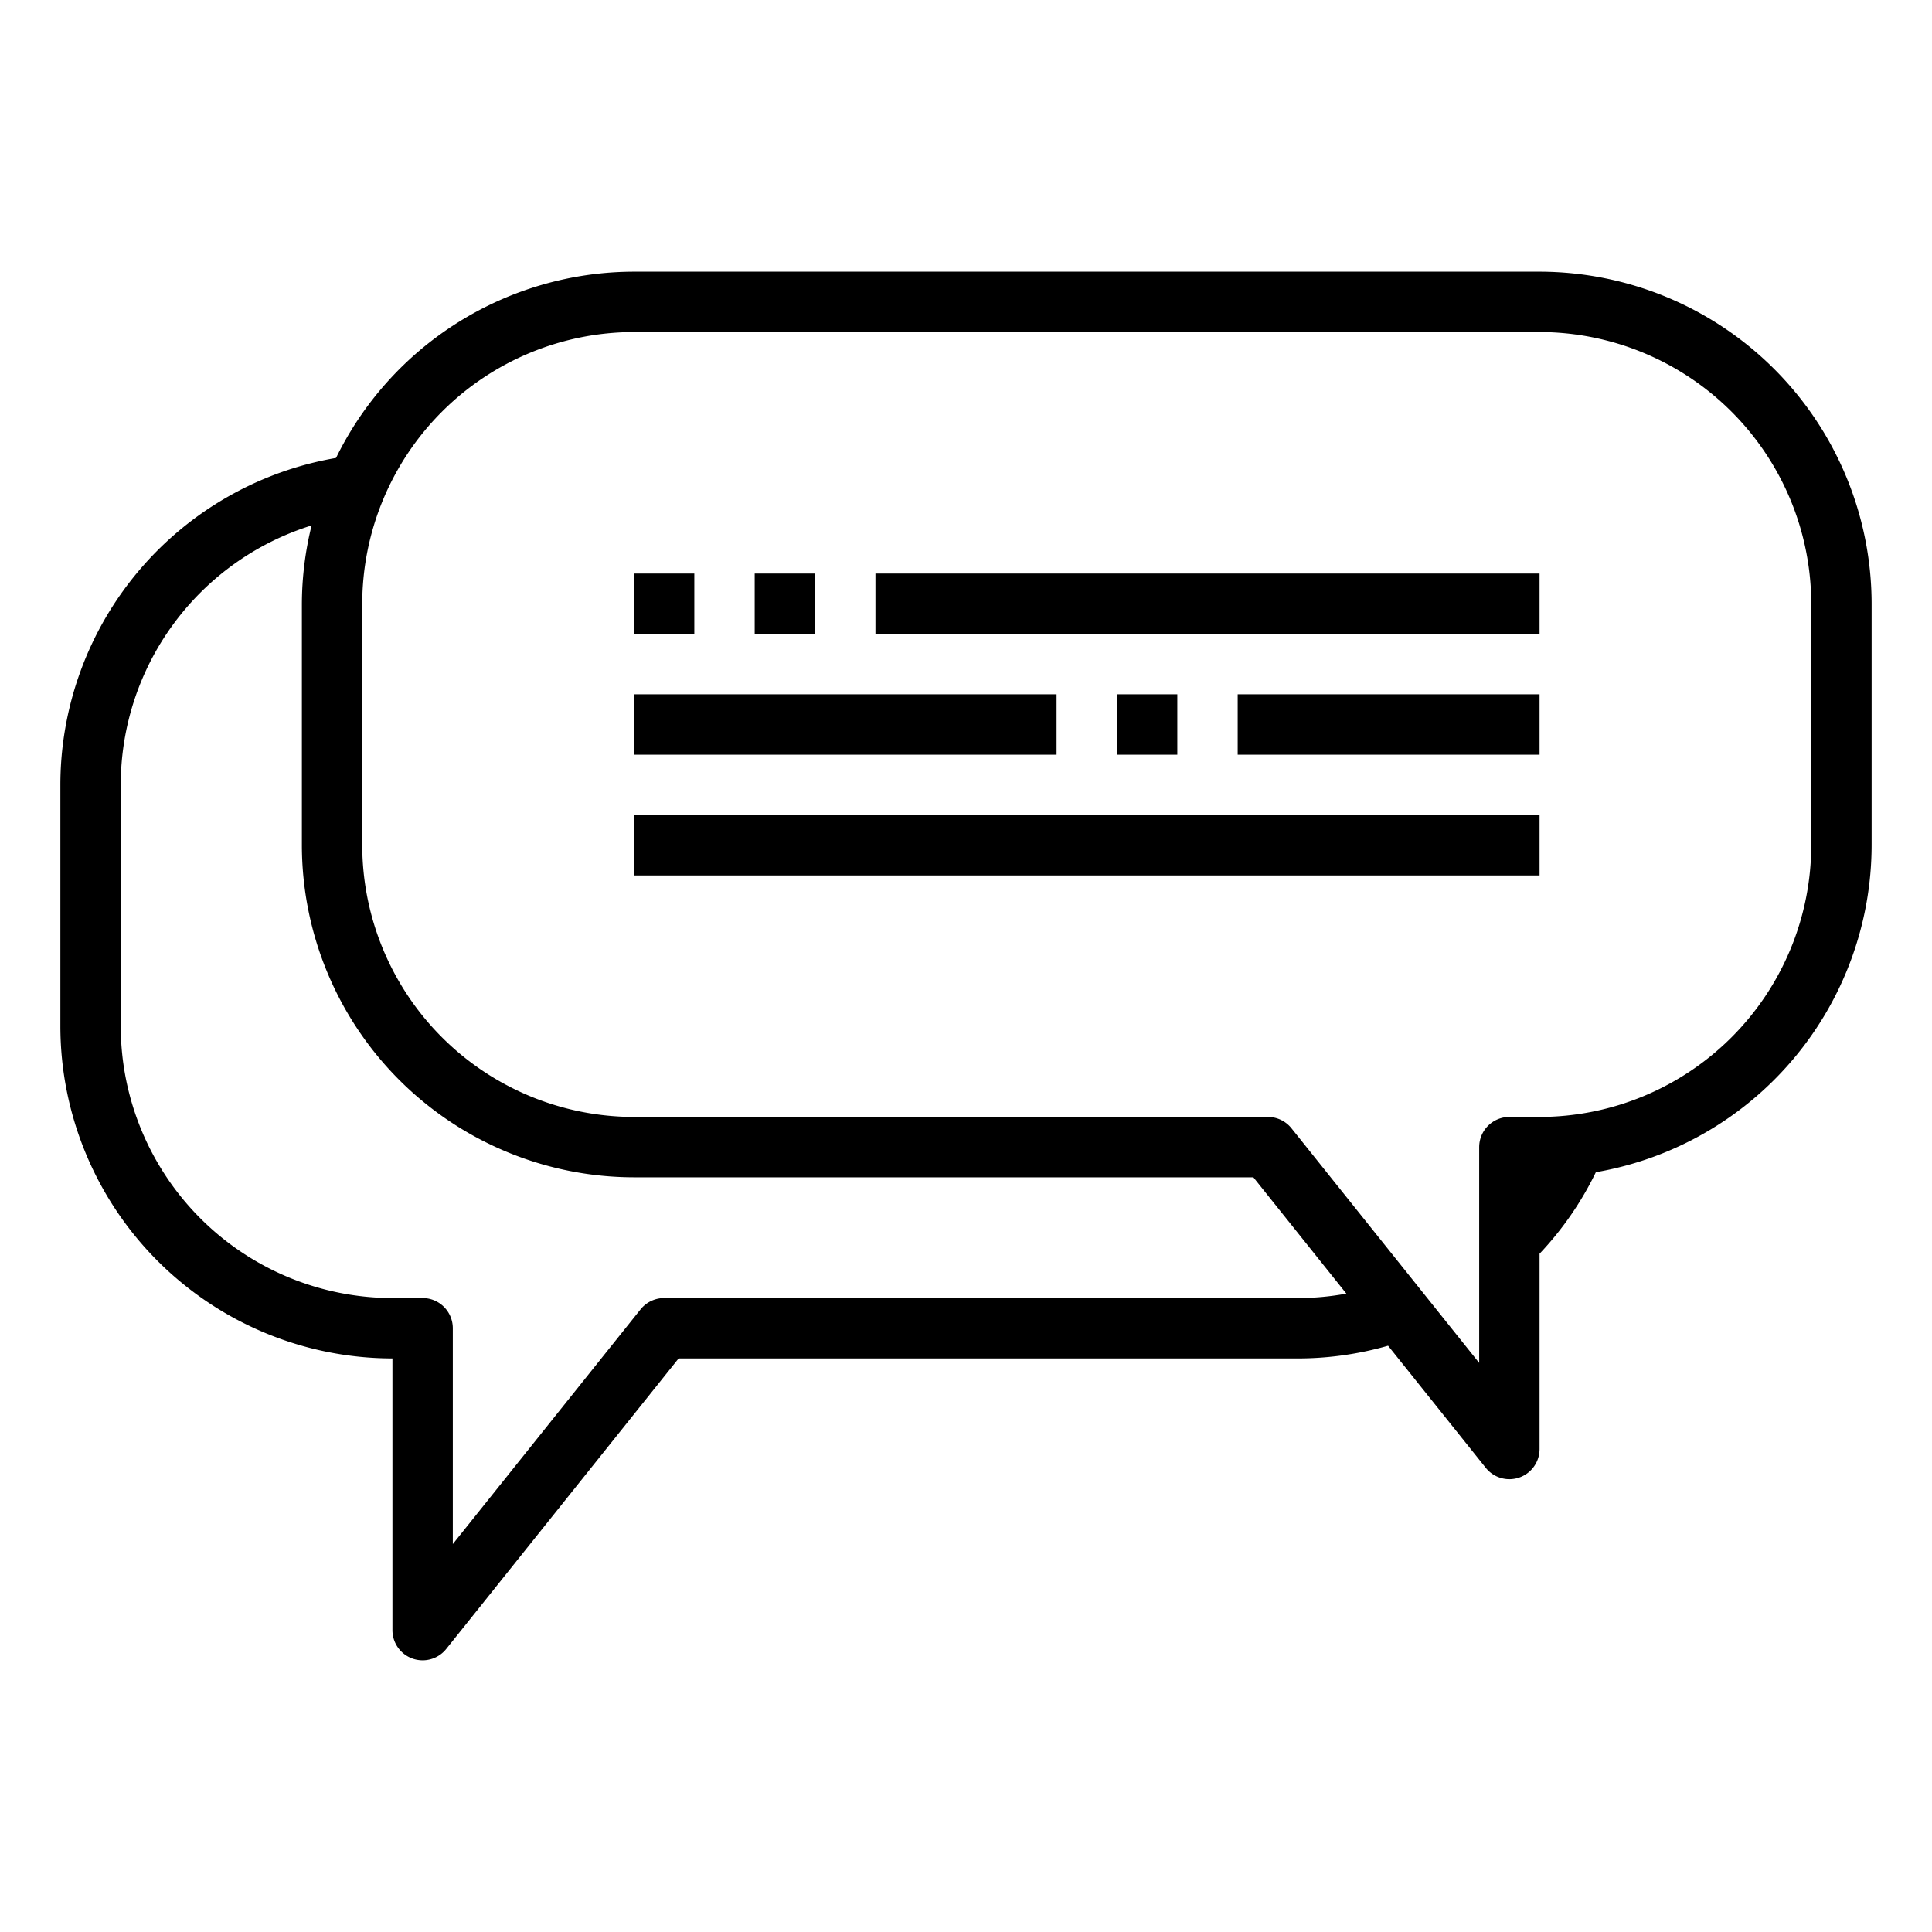 <svg xmlns="http://www.w3.org/2000/svg" viewBox="0 0 64 64" x="0px" y="0px"><g data-name="Speech Bubble"><path d="M51,9H21a11,11,0,0,0-9.868,6.17A10.994,10.994,0,0,0,2,26v8A11.013,11.013,0,0,0,13,45v9a1,1,0,0,0,.669.944A1.023,1.023,0,0,0,14,55a1,1,0,0,0,.781-.375L22.48,45H43a10.834,10.834,0,0,0,2.982-.421l3.237,4.046A1,1,0,0,0,50,49a1.023,1.023,0,0,0,.331-.056A1,1,0,0,0,51,48V41.531a10.729,10.729,0,0,0,1.865-2.7A11.009,11.009,0,0,0,62,28V20A11.013,11.013,0,0,0,51,9ZM43,43H22a1,1,0,0,0-.781.375L15,51.149V44a1,1,0,0,0-1-1H13a9.011,9.011,0,0,1-9-9V26a9,9,0,0,1,6.322-8.594A10.93,10.93,0,0,0,10,20v8A11.013,11.013,0,0,0,21,39H41.52L44.6,42.853A8.881,8.881,0,0,1,43,43ZM60,28a9.011,9.011,0,0,1-9,9H50a1,1,0,0,0-1,1v7.149l-6.219-7.774A1,1,0,0,0,42,37H21a9.011,9.011,0,0,1-9-9V20a9.011,9.011,0,0,1,9-9H51a9.011,9.011,0,0,1,9,9Z"></path><rect x="21" y="19" width="2" height="2"></rect><rect x="25" y="19" width="2" height="2"></rect><rect x="29" y="19" width="22" height="2"></rect><rect x="21" y="23" width="14" height="2"></rect><rect x="37" y="23" width="2" height="2"></rect><rect x="41" y="23" width="10" height="2"></rect><rect x="21" y="27" width="30" height="2"></rect></g></svg>